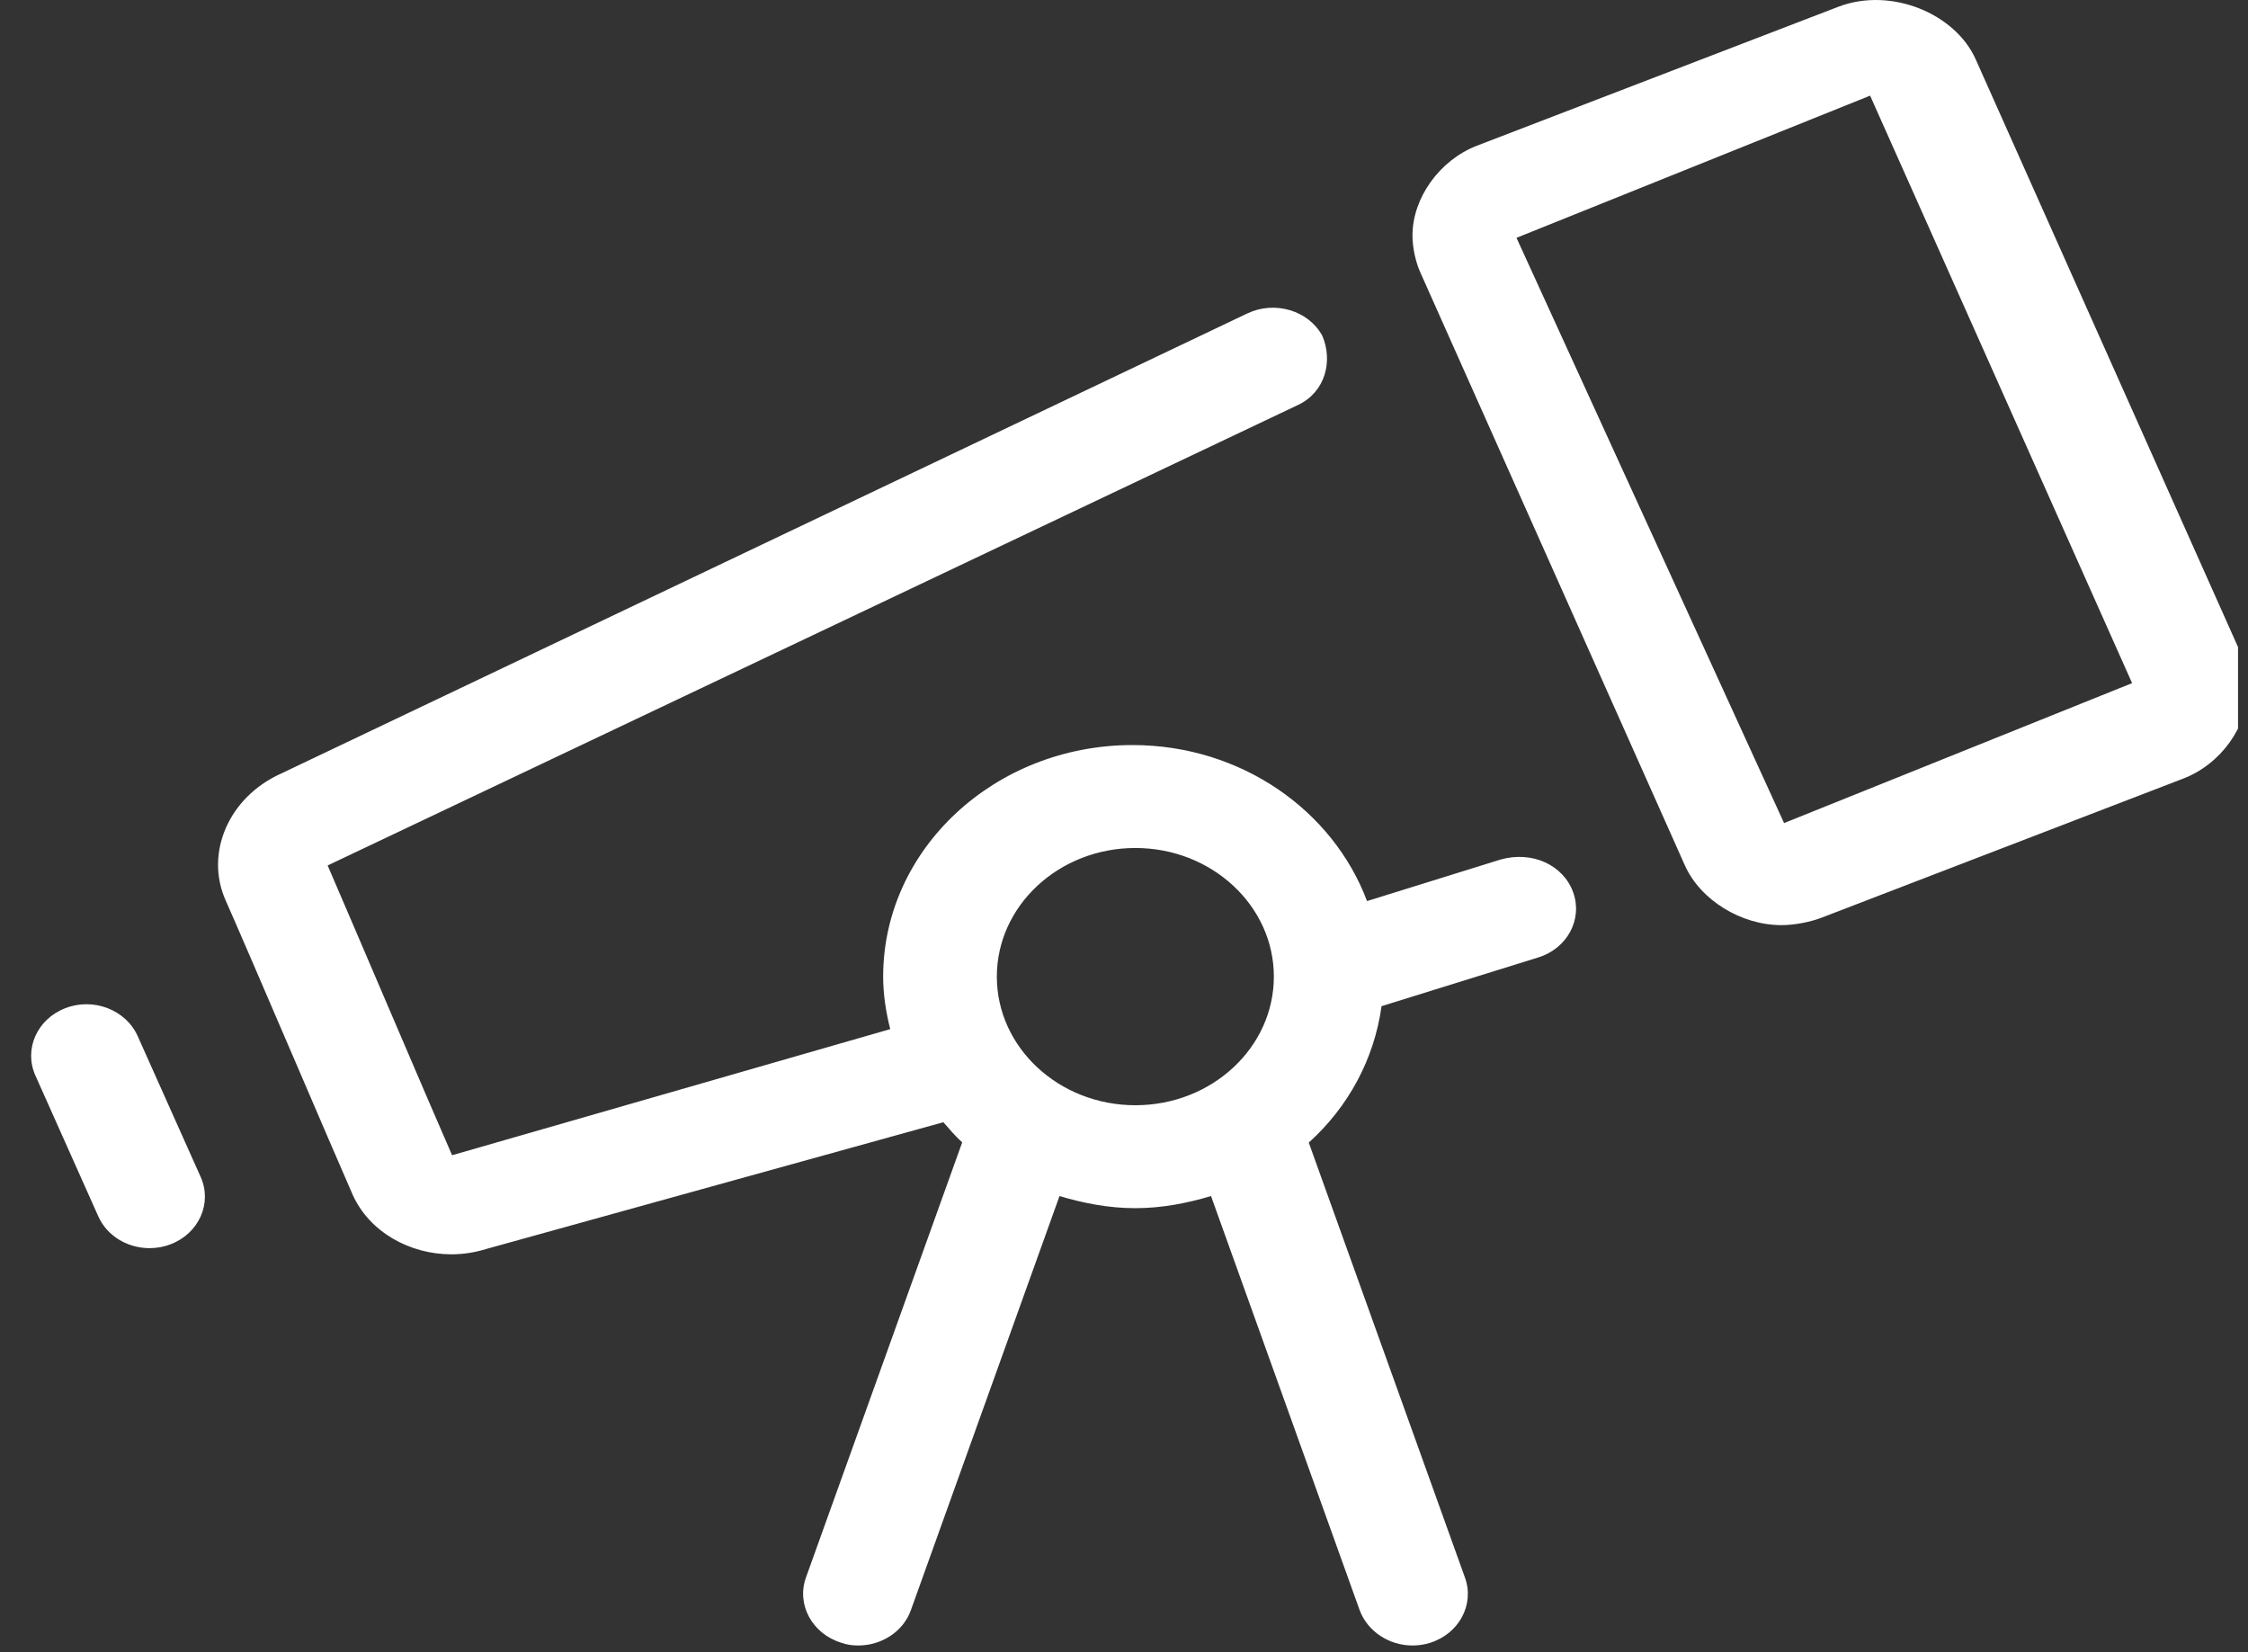 <svg width="83" height="61" viewBox="0 0 83 61" fill="none" xmlns="http://www.w3.org/2000/svg">
  <rect x="0" y="0" width="83" height="61" fill="#333333" stroke="none"/>
  <g clip-path="url(#clip0_253_1392)">
    <path
      d="M55.385 31.738L50.473 33.266C49.22 29.926 45.831 27.506 41.813 27.506C36.738 27.506 32.608 31.342 32.608 36.053C32.608 36.723 32.711 37.367 32.869 37.993L16.692 42.649C16.124 41.369 12.712 33.367 12.097 31.951L47.93 14.948C48.937 14.47 49.221 13.328 48.821 12.393C48.305 11.458 47.075 11.095 46.067 11.565L10.379 28.558C8.449 29.424 7.55 31.489 8.333 33.245C9.032 34.81 12.444 42.804 13.02 44.104C13.635 45.476 15.117 46.307 16.668 46.307C17.099 46.307 17.535 46.24 17.962 46.107L34.83 41.43C35.055 41.685 35.271 41.945 35.526 42.174L29.757 58.239C29.401 59.233 29.981 60.309 31.051 60.643C31.266 60.724 31.483 60.748 31.688 60.748C32.543 60.748 33.343 60.243 33.629 59.45L39.119 44.156C40.007 44.421 40.935 44.603 41.916 44.603C42.897 44.603 43.825 44.421 44.713 44.156L50.203 59.45C50.5 60.237 51.293 60.748 52.15 60.748C52.365 60.748 52.581 60.718 52.797 60.651C53.867 60.317 54.447 59.242 54.091 58.247L48.322 42.182C49.779 40.869 50.737 39.108 51.009 37.146L56.797 35.346C57.868 35.016 58.443 33.936 58.084 32.942C57.725 31.94 56.574 31.394 55.385 31.738ZM41.919 40.803C39.098 40.803 36.805 38.673 36.805 36.055C36.805 33.436 39.098 31.306 41.919 31.306C44.74 31.306 47.033 33.436 47.033 36.055C47.033 38.673 44.745 40.803 41.919 40.803ZM5.084 38.252C4.65 37.279 3.446 36.816 2.412 37.22C1.369 37.62 0.874 38.734 1.305 39.702L3.63 44.907C3.958 45.638 4.717 46.079 5.52 46.079C5.784 46.079 6.048 46.035 6.303 45.934C7.346 45.534 7.842 44.42 7.41 43.452L5.084 38.252ZM82.714 24.073L72.948 2.195C72.202 0.51 69.836 -0.488 67.892 0.243L54.528 5.38C53.15 5.914 52.151 7.309 52.151 8.693C52.151 9.145 52.267 9.676 52.446 10.069L62.203 31.936C62.774 33.223 64.276 34.154 65.775 34.154C66.238 34.154 66.817 34.047 67.253 33.88L80.604 28.746C81.998 28.214 82.995 26.814 82.995 25.426C82.995 25.011 82.88 24.477 82.714 24.073ZM65.871 30.386L55.991 8.78L69.048 3.531L78.721 25.22L65.871 30.386Z"
      fill="white"/>
  </g>
  <defs>
    <clipPath id="clip0_253_1392">
      <rect width="81.846" height="60.748" fill="white" transform="translate(0.786)"/>
    </clipPath>
  </defs>
</svg>
